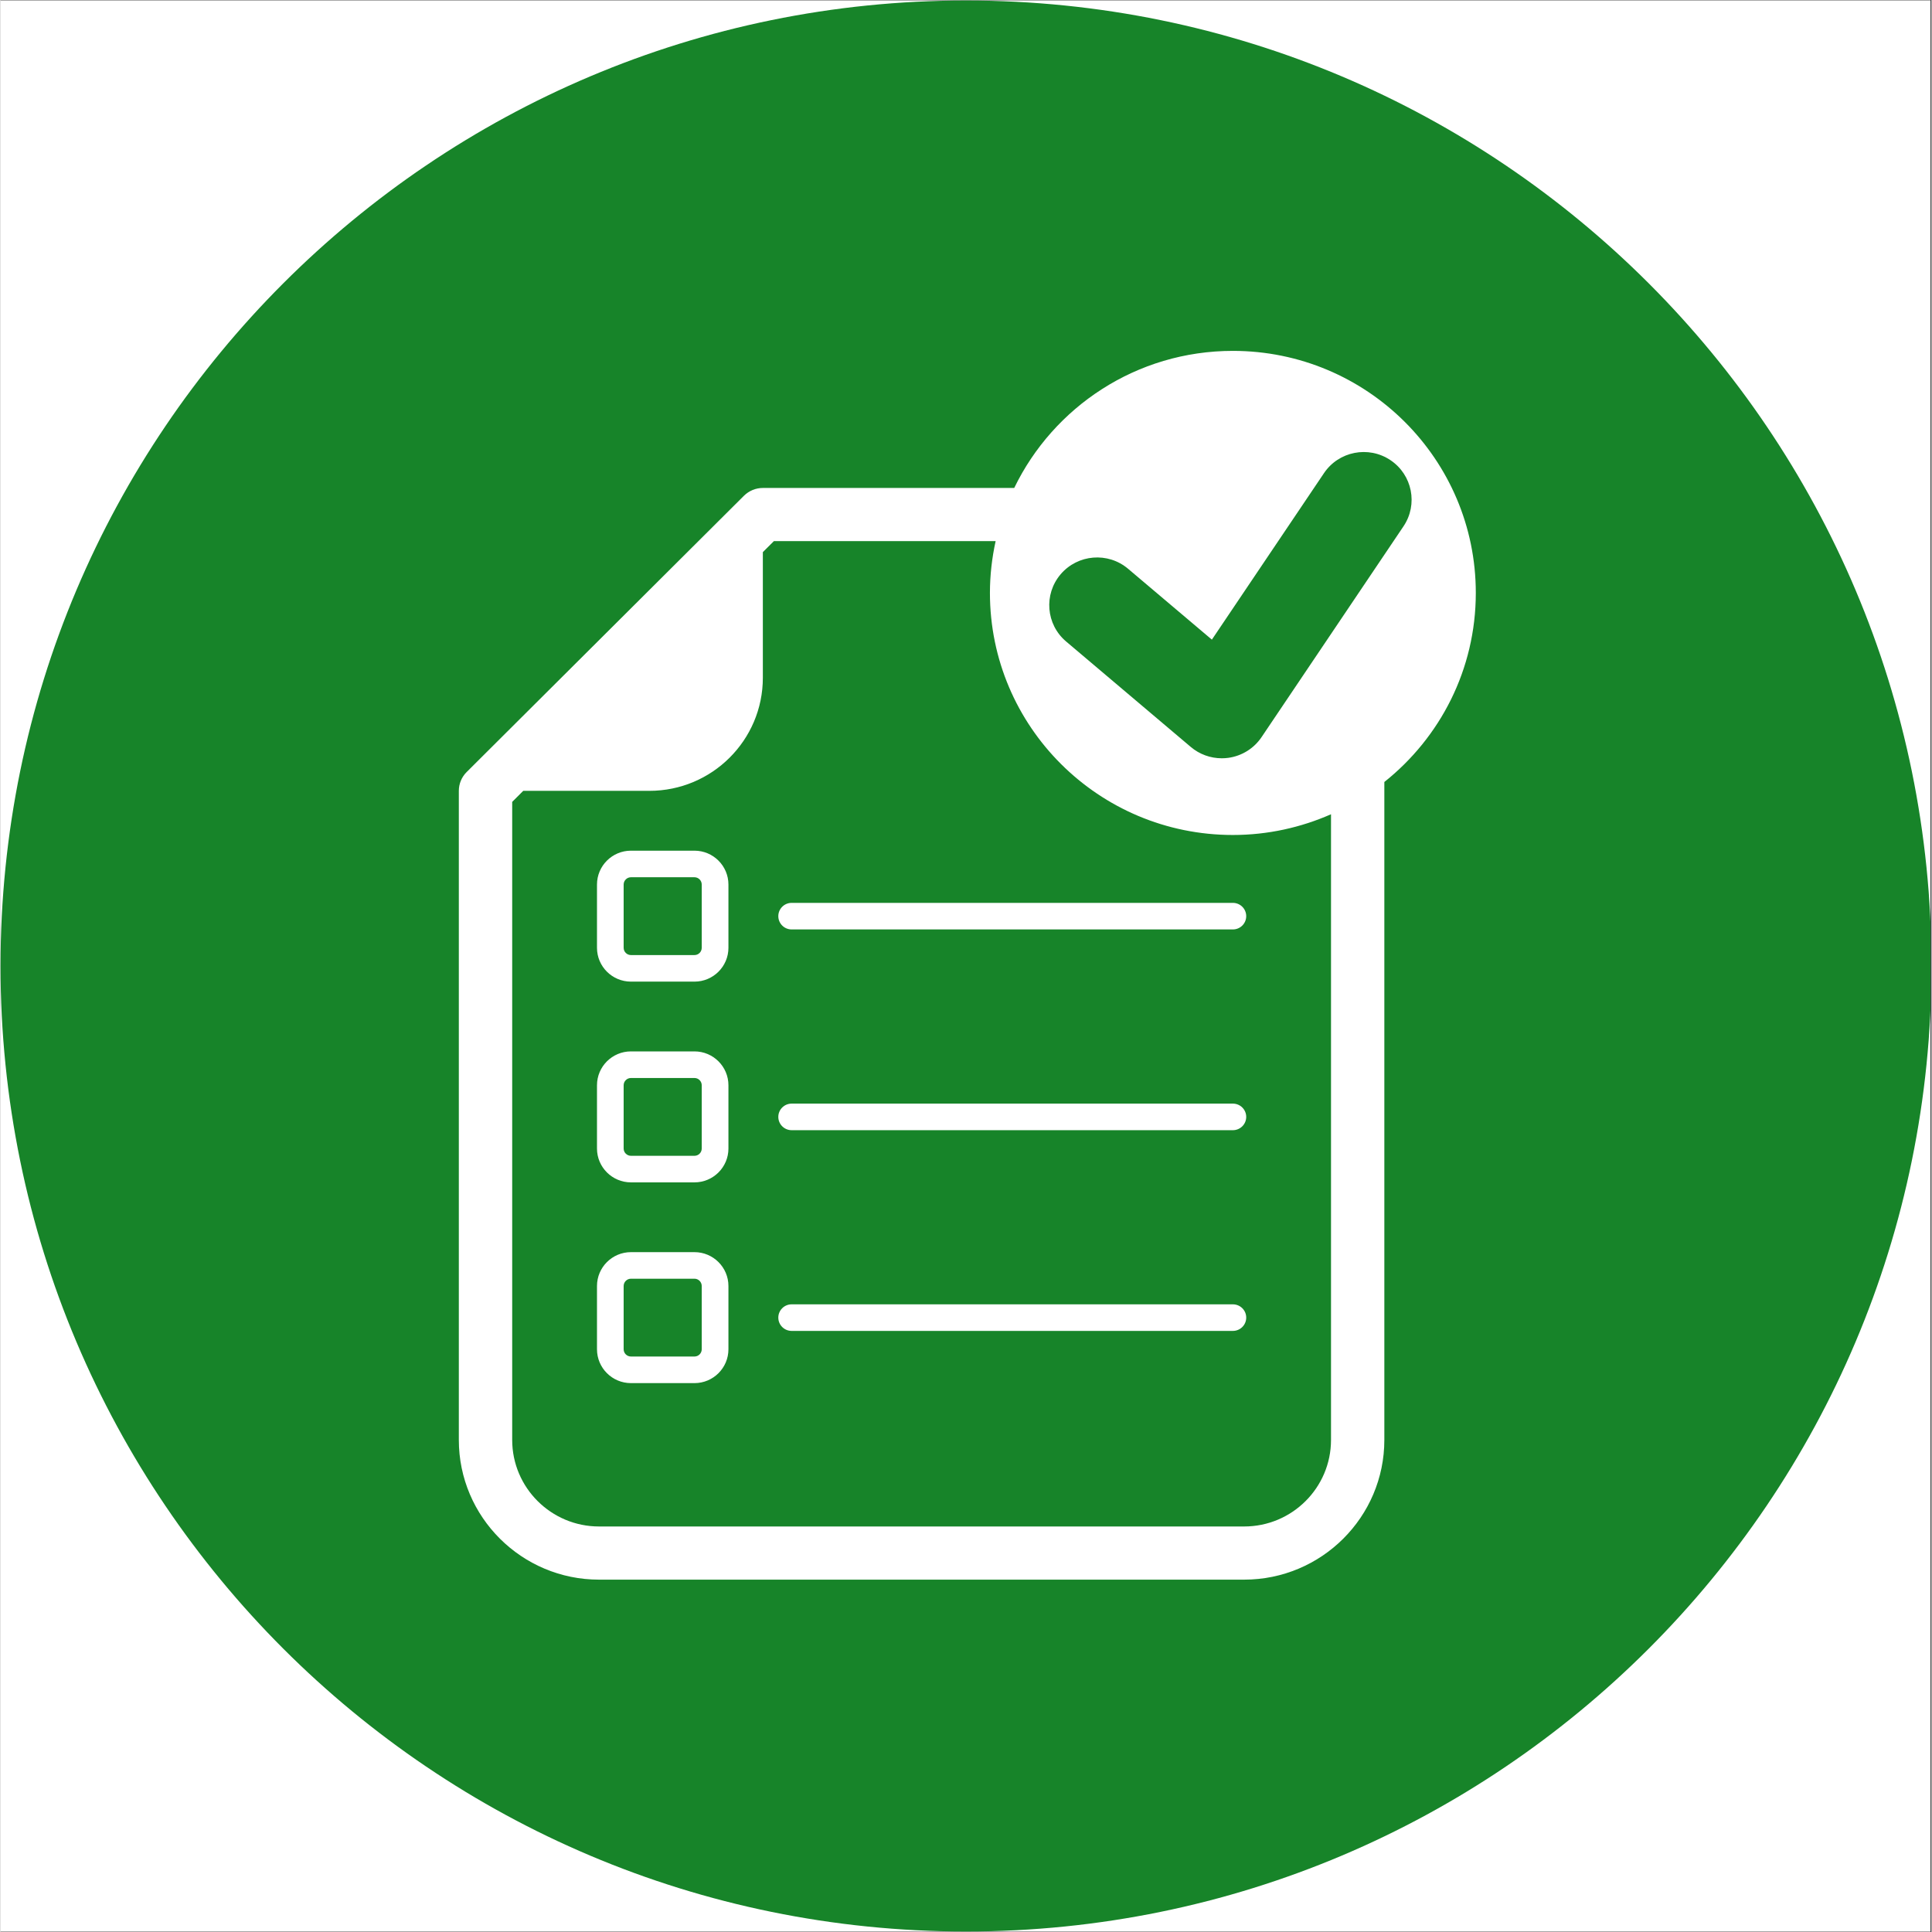 <svg xmlns="http://www.w3.org/2000/svg" xmlns:xlink="http://www.w3.org/1999/xlink" width="300" zoomAndPan="magnify" viewBox="0 0 224.88 225" height="300" preserveAspectRatio="xMidYMid meet" version="1.0"><rect x="0" y="0" width="224.88" height="225" fill="#333333" stroke="none"/><defs><clipPath id="621728b342"><path d="M 0 0.059 L 224.762 0.059 L 224.762 224.938 L 0 224.938 Z M 0 0.059 " clip-rule="nonzero"/></clipPath><clipPath id="83302d1bd1"><path d="M 0 0.059 L 224.762 0.059 L 224.762 224.938 L 0 224.938 Z M 0 0.059 " clip-rule="nonzero"/></clipPath><clipPath id="ecd03c9bf7"><path d="M 112.441 0.059 C 50.34 0.059 0 50.402 0 112.5 C 0 174.598 50.34 224.941 112.441 224.941 C 174.539 224.941 224.879 174.598 224.879 112.5 C 224.879 50.402 174.539 0.059 112.441 0.059 " clip-rule="nonzero"/></clipPath><clipPath id="ce97c5851b"><path d="M 53.371 40.828 L 171.809 40.828 L 171.809 184 L 53.371 184 Z M 53.371 40.828 " clip-rule="nonzero"/></clipPath></defs><g clip-path="url(#621728b342)"><path fill="#ffffff" d="M 0 0.059 L 224.879 0.059 L 224.879 224.941 L 0 224.941 Z M 0 0.059 " fill-opacity="1" fill-rule="nonzero"/><path fill="#ffffff" d="M 0 0.059 L 224.879 0.059 L 224.879 224.941 L 0 224.941 Z M 0 0.059 " fill-opacity="1" fill-rule="nonzero"/></g><g clip-path="url(#83302d1bd1)"><g clip-path="url(#ecd03c9bf7)"><path fill="#178429" d="M 0 0.059 L 224.879 0.059 L 224.879 224.941 L 0 224.941 Z M 0 0.059 " fill-opacity="1" fill-rule="nonzero"/></g></g><path fill="#ffffff" d="M 81.664 110.379 C 81.664 110.848 81.285 111.227 80.816 111.227 L 73.422 111.227 C 72.953 111.227 72.57 110.848 72.57 110.379 L 72.57 103.016 C 72.57 102.547 72.953 102.164 73.422 102.164 L 80.816 102.164 C 81.285 102.164 81.664 102.547 81.664 103.016 Z M 80.816 99.07 L 73.422 99.07 C 71.238 99.07 69.465 100.84 69.465 103.016 L 69.465 110.379 C 69.465 112.555 71.238 114.32 73.422 114.32 L 80.816 114.32 C 83 114.32 84.773 112.555 84.773 110.379 L 84.773 103.016 C 84.773 100.84 83 99.07 80.816 99.07 " fill-opacity="1" fill-rule="nonzero"/><path fill="#ffffff" d="M 92.133 105.148 C 91.277 105.148 90.582 105.84 90.582 106.695 C 90.582 107.551 91.277 108.242 92.133 108.242 L 143.52 108.242 C 144.379 108.242 145.074 107.551 145.074 106.695 C 145.074 105.84 144.379 105.148 143.52 105.148 L 92.133 105.148 " fill-opacity="1" fill-rule="nonzero"/><path fill="#ffffff" d="M 81.664 133.758 C 81.664 134.223 81.285 134.605 80.816 134.605 L 73.422 134.605 C 72.953 134.605 72.57 134.223 72.57 133.758 L 72.57 126.391 C 72.57 125.922 72.953 125.543 73.422 125.543 L 80.816 125.543 C 81.285 125.543 81.664 125.922 81.664 126.391 Z M 80.816 122.445 L 73.422 122.445 C 71.238 122.445 69.465 124.215 69.465 126.391 L 69.465 133.758 C 69.465 135.93 71.238 137.699 73.422 137.699 L 80.816 137.699 C 83 137.699 84.773 135.93 84.773 133.758 L 84.773 126.391 C 84.773 124.215 83 122.445 80.816 122.445 " fill-opacity="1" fill-rule="nonzero"/><path fill="#ffffff" d="M 143.52 128.527 L 92.133 128.527 C 91.277 128.527 90.582 129.219 90.582 130.074 C 90.582 130.926 91.277 131.621 92.133 131.621 L 143.52 131.621 C 144.379 131.621 145.074 130.926 145.074 130.074 C 145.074 129.219 144.379 128.527 143.52 128.527 " fill-opacity="1" fill-rule="nonzero"/><path fill="#ffffff" d="M 81.664 157.133 C 81.664 157.602 81.285 157.98 80.816 157.98 L 73.422 157.98 C 72.953 157.98 72.57 157.602 72.57 157.133 L 72.57 149.77 C 72.57 149.301 72.953 148.918 73.422 148.918 L 80.816 148.918 C 81.285 148.918 81.664 149.301 81.664 149.77 Z M 80.816 145.824 L 73.422 145.824 C 71.238 145.824 69.465 147.594 69.465 149.77 L 69.465 157.133 C 69.465 159.309 71.238 161.078 73.422 161.078 L 80.816 161.078 C 83 161.078 84.773 159.309 84.773 157.133 L 84.773 149.77 C 84.773 147.594 83 145.824 80.816 145.824 " fill-opacity="1" fill-rule="nonzero"/><path fill="#ffffff" d="M 143.52 151.902 L 92.133 151.902 C 91.277 151.902 90.582 152.594 90.582 153.449 C 90.582 154.305 91.277 154.996 92.133 154.996 L 143.52 154.996 C 144.379 154.996 145.074 154.305 145.074 153.449 C 145.074 152.594 144.379 151.902 143.52 151.902 " fill-opacity="1" fill-rule="nonzero"/><g clip-path="url(#ce97c5851b)"><path fill="#ffffff" d="M 146.859 85.848 C 145.973 87.164 144.566 88.039 142.992 88.258 C 142.738 88.293 142.484 88.309 142.227 88.309 C 140.91 88.309 139.629 87.848 138.617 86.988 L 124.102 74.711 C 121.754 72.727 121.469 69.219 123.461 66.879 C 125.457 64.543 128.973 64.254 131.32 66.242 L 141.074 74.492 L 154.129 55.105 C 155.844 52.555 159.309 51.875 161.867 53.586 C 164.422 55.293 165.105 58.746 163.391 61.293 Z M 154.949 167.695 C 154.949 173.254 150.414 177.773 144.836 177.773 L 69.703 177.773 C 64.129 177.773 59.59 173.254 59.59 167.695 L 59.59 93.387 L 60.875 92.102 L 75.559 92.102 C 82.859 92.102 88.781 86.203 88.781 78.93 L 88.781 64.301 L 90.066 63.02 L 115.891 63.02 C 115.465 64.965 115.227 66.98 115.227 69.051 C 115.227 84.621 127.895 97.242 143.52 97.242 C 147.59 97.242 151.453 96.367 154.949 94.828 Z M 171.812 69.051 C 171.812 53.484 159.148 40.863 143.52 40.863 C 132.297 40.863 122.625 47.391 118.055 56.828 L 88.781 56.828 C 87.957 56.828 87.168 57.156 86.582 57.734 L 54.285 89.914 C 53.703 90.492 53.375 91.281 53.375 92.102 L 53.375 167.695 C 53.375 176.668 60.699 183.965 69.703 183.965 L 144.836 183.965 C 153.84 183.965 161.16 176.668 161.16 167.695 L 161.16 91.07 C 167.648 85.906 171.812 77.969 171.812 69.051 " fill-opacity="1" fill-rule="nonzero"/></g></svg>
